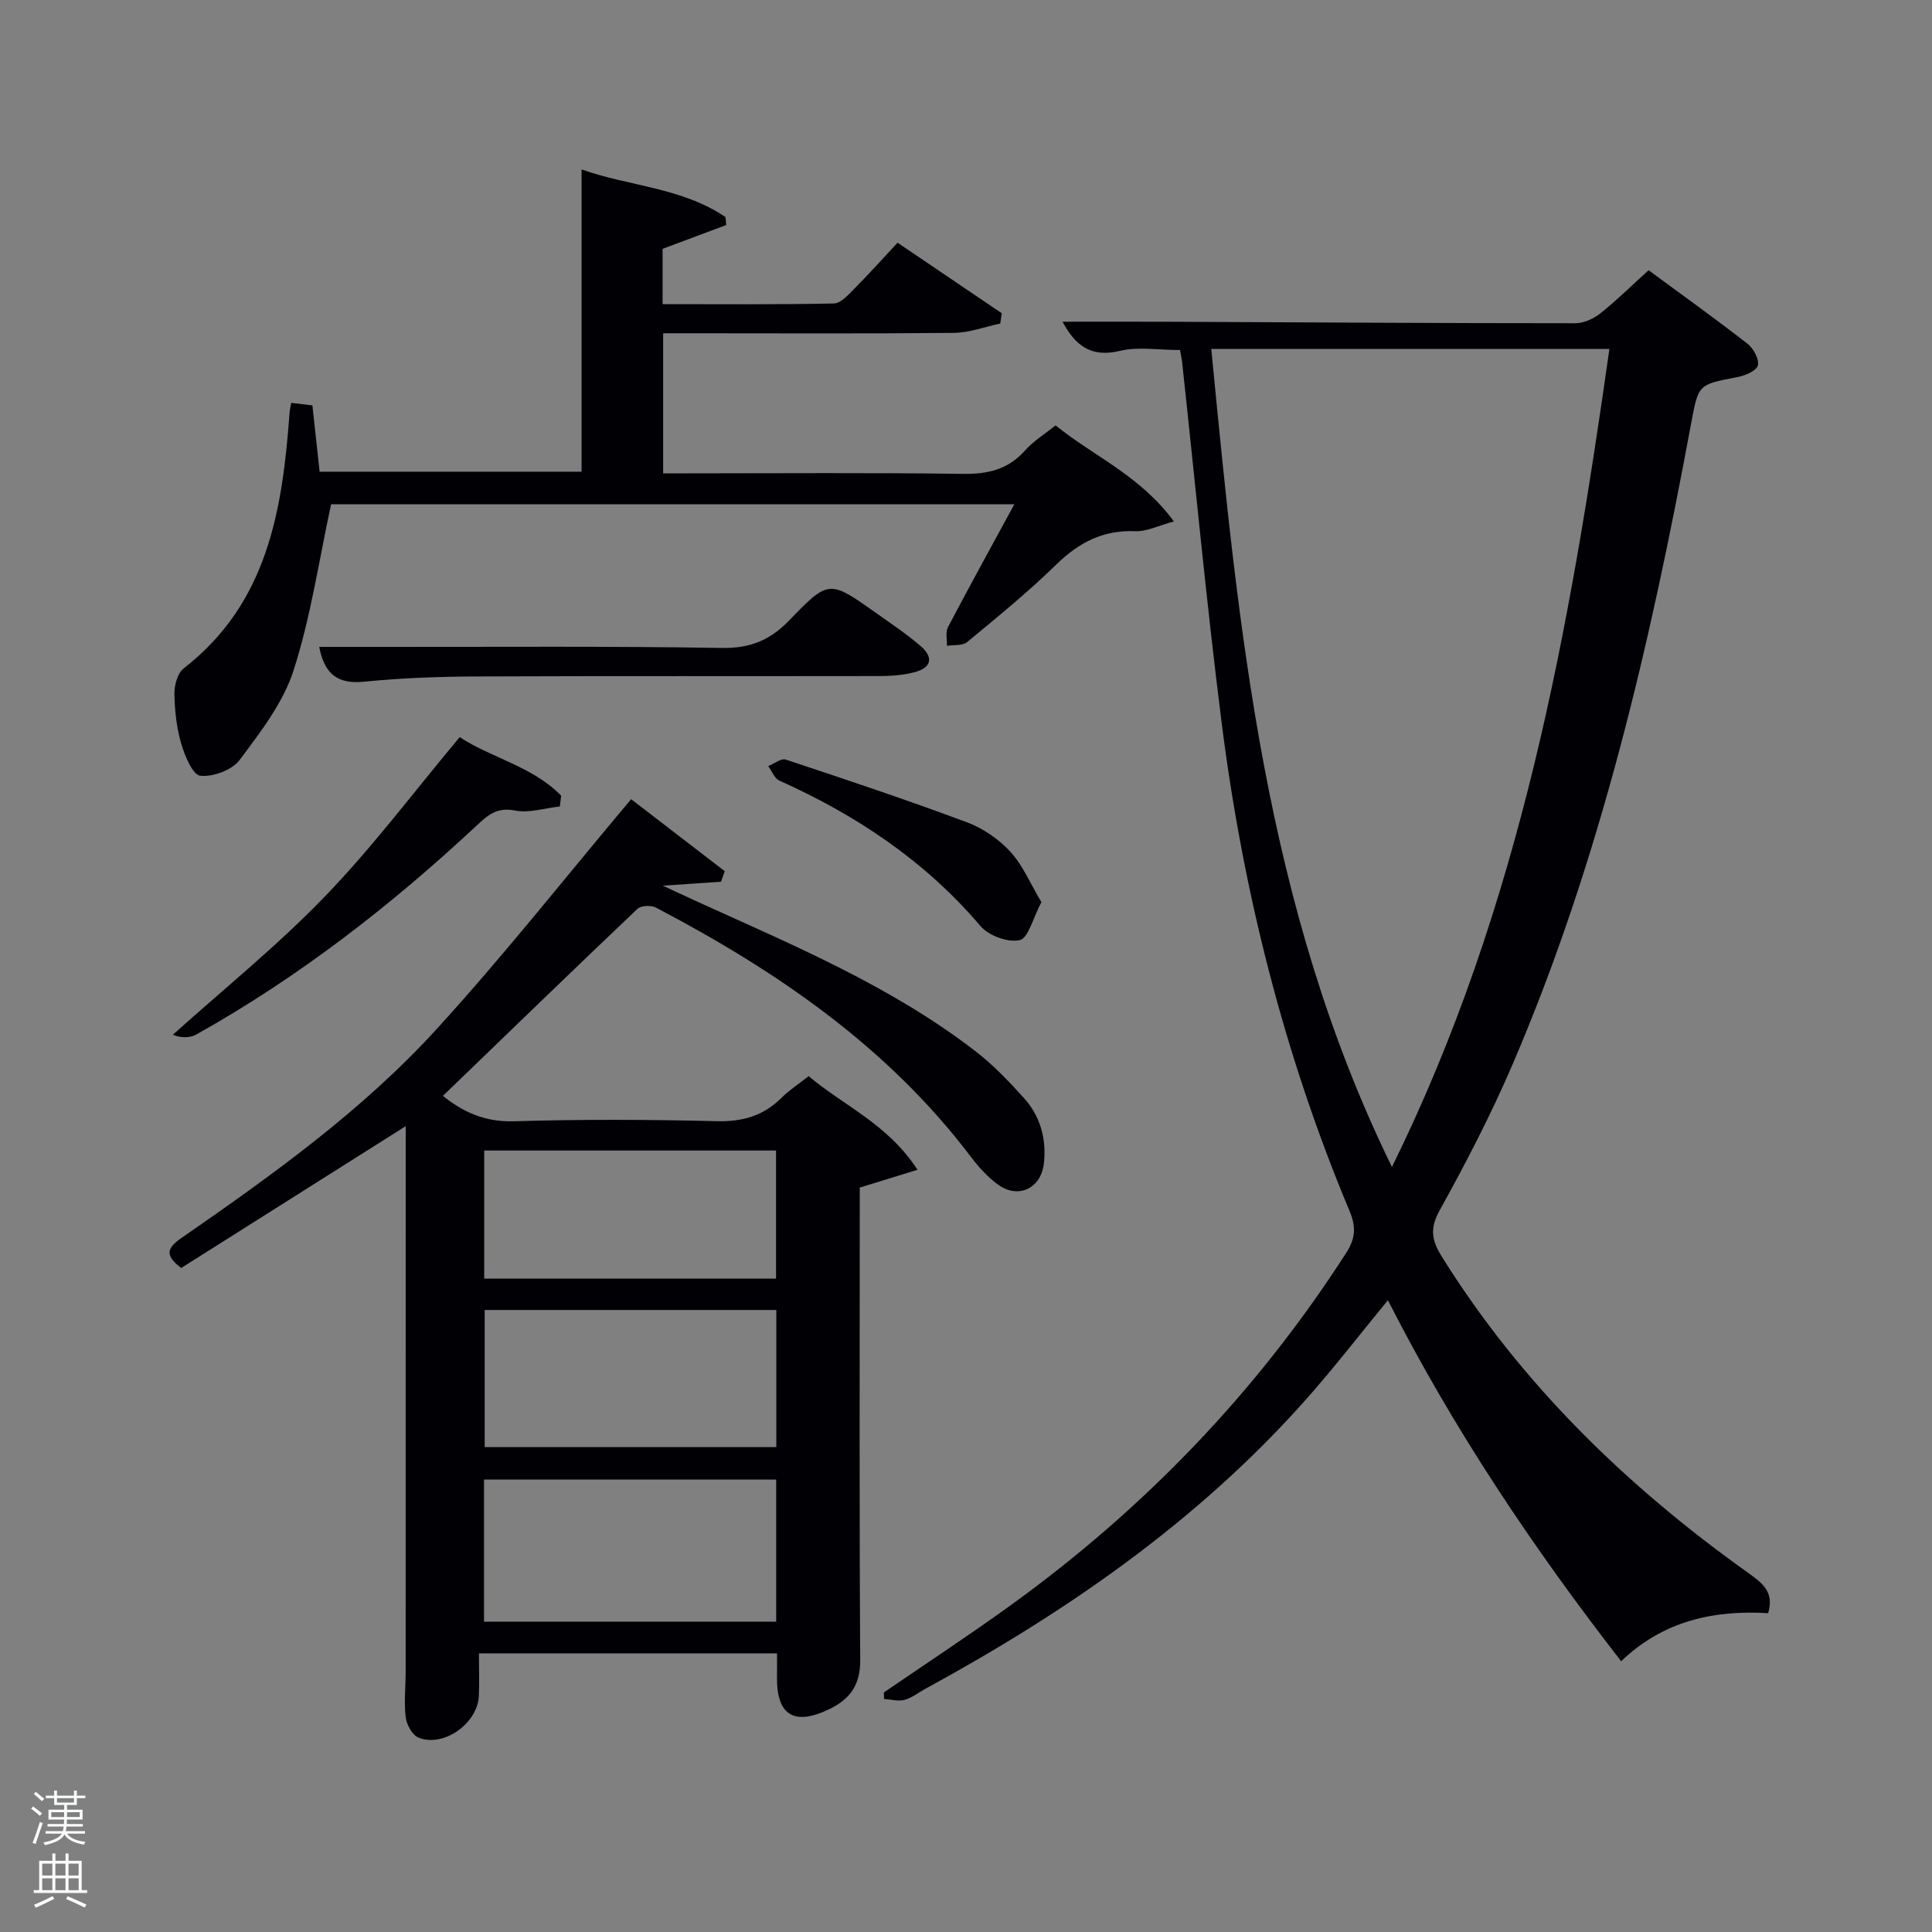 <svg enable-background="new 0 0 400 400" viewBox="0 0 400 400" xmlns="http://www.w3.org/2000/svg"><rect x="0" y="0" width="400" height="400" fill="#808080" stroke="none"/><path d="m6.44 374.46.42-.45c.65.47 1.27.95 1.85 1.44l-.45.49c-.65-.56-1.25-1.06-1.82-1.48m.93 7.33-.63-.26c.55-1.36 1.05-2.8 1.52-4.33.19.1.38.19.59.27-.46 1.29-.95 2.73-1.48 4.32m-.38-10.38.44-.42c.43.34 1.01.82 1.74 1.44l-.49.49c-.53-.51-1.09-1.01-1.69-1.51m2.5.35h1.72v-1.04h.59v1.04h3.52v-1.04h.59v1.04h1.75v.53h-1.75v1.42h-2.03v.97h3.22v2.03h-3.24c0 .35-.01.66-.03.93h3.32v.53h-3.37c-.03.27-.08.58-.15.94h3.96v.53h-3.71c.67.92 1.93 1.48 3.79 1.68-.13.24-.23.44-.29.59-2.13-.38-3.48-1.08-4.04-2.12-.43.97-1.77 1.72-4.03 2.23-.09-.19-.2-.37-.33-.55 2.1-.42 3.37-1.03 3.81-1.83h-3.36v-.53h3.58c.08-.29.13-.61.16-.94h-3.33v-.53h3.39c.02-.27.04-.58.04-.93h-3.23v-2.03h3.25v-.97h-2.07v-1.42h-1.73zm1.12 3.44v1h2.65c.01-.3.02-.44.02-.4v-.25-.35zm1.19-2h3.52v-.91h-3.52zm4.71 2h-2.63v.59c0 .15-.01.28-.01.4h2.64z" fill="#fafbfc"/><path d="m13.56 383.74h.63v1.52h2.72v6.07h1.13v.6h-11.06v-.6h1.13v-6.07h2.73v-1.52h.63v1.52h2.1v-1.52zm-2.69 8.83.38.56c-1.24.63-2.53 1.25-3.85 1.85-.1-.21-.21-.42-.34-.63 1.36-.55 2.63-1.15 3.81-1.78m-2.13-4.27h2.1v-2.45h-2.1zm0 3.04h2.1v-2.46h-2.1zm2.72-3.04h2.1v-2.45h-2.1zm0 3.04h2.1v-2.46h-2.1zm6.07 3.6c-1.41-.71-2.7-1.3-3.86-1.78l.35-.56c1.45.62 2.75 1.19 3.88 1.72zm-1.25-9.09h-2.1v2.45h2.1zm-2.09 5.49h2.1v-2.46h-2.1z" fill="#fafbfc"/><g fill="#010105"><path d="m244.31 72.47c-4.5 0-8.66-.74-12.43.17-6.12 1.49-9.32-1.24-11.89-6.03 7.81 0 15.52-.03 23.22.01 27.66.12 55.32.3 82.98.3 1.75 0 3.77-.95 5.18-2.07 3.36-2.67 6.43-5.71 9.95-8.9 6.93 5.1 13.81 10.02 20.47 15.21 1.24.96 2.49 3.26 2.15 4.51-.31 1.14-2.69 2.12-4.3 2.42-8.11 1.54-8 1.48-9.54 9.75-8.41 45.27-18.7 90.05-36.95 132.56-4.45 10.36-9.67 20.42-15.14 30.29-2.07 3.75-1.52 6.24.49 9.46 16.48 26.43 38.35 47.62 63.54 65.57 2.87 2.05 5.35 3.94 4.03 8.27-11.25-.68-21.72 1.59-30.43 9.95-18.33-23.61-34.74-48.11-48.29-74.74-5.94 7.22-11.4 14.32-17.35 20.98-22.23 24.91-49.23 43.58-78.35 59.43-1.46.79-2.82 1.91-4.38 2.33-1.3.35-2.82-.1-4.24-.19-.01-.45-.02-.9-.03-1.35 8.74-5.99 17.62-11.81 26.21-18.02 27.7-20 51-44.21 69.52-73 1.96-3.05 2.03-5.45.67-8.68-13.63-32.52-22.11-66.45-26.51-101.36-3.12-24.72-5.45-49.55-8.14-74.32-.08-.8-.27-1.6-.44-2.55zm6.47-.23c5.64 57.89 10.98 115.44 37.41 169.37 26.65-54.08 36.8-111.34 45.02-169.37-27.86 0-54.78 0-82.43 0z"/><path d="m130.67 165.46c5.9 4.54 12.64 9.72 19.38 14.91-.26.73-.51 1.45-.77 2.18-3.62.25-7.25.49-12.05.82 3.03 1.4 5.19 2.42 7.36 3.41 19.83 9 39.98 17.44 57.39 30.88 3.66 2.82 6.91 6.23 10.02 9.68 3.37 3.74 4.66 8.35 4.14 13.41-.54 5.31-5.35 7.63-9.63 4.43-2.1-1.57-3.94-3.61-5.53-5.71-17.29-22.82-40.23-38.48-65.19-51.57-.99-.52-3.09-.43-3.82.27-13.49 12.82-26.85 25.77-40.27 38.72 4.08 3.28 8.64 5.44 14.65 5.26 13.98-.42 27.99-.37 41.97-.02 5.36.14 9.69-1.07 13.46-4.82 1.63-1.62 3.61-2.9 5.64-4.51 7.25 6.15 16.33 9.85 22.54 19.39-4.27 1.32-7.83 2.41-11.96 3.69v4.87c0 30.99-.1 61.97.1 92.95.03 5.16-2.12 8.09-6.38 10.15-7.35 3.56-11.01 1.26-10.85-6.84.03-1.47 0-2.94 0-4.7-20.49 0-40.73 0-61.71 0 0 2.94.1 5.87-.02 8.8-.23 5.7-7.33 10.76-12.5 8.64-1.28-.52-2.45-2.66-2.64-4.18-.38-3.11-.01-6.31-.01-9.48.01-35 .01-69.98.01-104.96 0-2.43 0-4.87 0-7.97-16.13 10.19-31.36 19.81-46.48 29.36-3.67-2.75-2.75-4.26.08-6.23 18.76-13 37.39-26.33 52.82-43.25 13.88-15.21 26.66-31.42 40.25-47.58zm-30.46 170.29h60.49c0-9.96 0-19.67 0-29.42-20.33 0-40.37 0-60.49 0zm.14-64.53v28.39h60.38c0-9.65 0-18.91 0-28.39-20.17 0-40.09 0-60.38 0zm-.1-33.02v26.52h60.42c0-9 0-17.71 0-26.52-20.26 0-40.17 0-60.42 0z"/><path d="m60.3 83.41c1.58.19 2.88.34 4.38.52.49 4.54.97 8.96 1.49 13.73h54.24c0-20.69 0-41.4 0-62.58 9.79 3.48 20.78 3.74 29.79 9.86.05.55.1 1.1.16 1.65-4.36 1.63-8.73 3.26-13.18 4.93v11.45c11.94 0 23.71.11 35.47-.14 1.45-.03 3.02-1.84 4.27-3.09 2.93-2.95 5.7-6.05 8.91-9.49 7.52 5.09 14.54 9.84 21.57 14.6-.1.71-.2 1.42-.3 2.13-3.21.68-6.41 1.91-9.63 1.94-18.16.18-36.32.08-54.48.08-1.8 0-3.6 0-5.69 0v29h5.07c18.99 0 37.99-.16 56.98.11 5.17.07 9.36-.89 12.88-4.85 1.74-1.95 4.07-3.38 6.31-5.19 7.94 6.42 17.56 10.41 24.5 19.89-3.21.86-5.63 2.12-8 2.02-6.67-.28-11.67 2.34-16.36 6.91-5.82 5.69-12.17 10.85-18.45 16.05-.95.79-2.76.54-4.17.77.04-1.3-.35-2.82.2-3.85 4.39-8.37 8.96-16.65 13.75-25.46-47.8 0-95.12 0-141.46 0-2.52 11.63-4.2 23.3-7.76 34.37-2.16 6.73-6.86 12.8-11.19 18.59-1.56 2.08-5.49 3.53-8.12 3.25-1.58-.17-3.22-4.11-3.95-6.62-.97-3.31-1.36-6.86-1.42-10.32-.03-1.79.64-4.29 1.92-5.29 17.46-13.53 20.46-32.93 21.93-53.01.02-.49.16-.97.34-1.96z"/><path d="m66.09 133.93h13.44c23.32.02 46.64-.17 69.96.22 5.84.1 9.97-1.62 13.92-5.72 8.18-8.48 8.34-8.34 17.9-1.57 3.12 2.21 6.32 4.34 9.22 6.83 2.88 2.47 2.33 4.61-1.37 5.53-2.23.56-4.59.74-6.9.75-27.65.05-55.3-.04-82.95.08-7.97.03-15.98.28-23.91 1.09-5.65.57-8.24-1.72-9.31-7.21z"/><path d="m115.91 166.97c-3.12.34-6.39 1.42-9.32.84-3.59-.71-5.48.85-7.72 2.94-17.79 16.62-36.9 31.49-58.19 43.41-1.39.78-3.23.76-4.89.07 10.56-9.5 21.69-18.47 31.52-28.67 9.87-10.24 18.46-21.71 27.87-32.95 6.41 4.27 15.01 6.01 21 12.12-.09.74-.18 1.49-.27 2.24z"/><path d="m215.61 186.78c-1.77 3.34-2.7 7.45-4.48 7.86-2.42.56-6.43-.91-8.12-2.9-11.47-13.48-25.67-22.95-41.64-30.12-1.02-.46-1.56-1.98-2.32-3 1.22-.49 2.67-1.67 3.62-1.36 12.56 4.16 25.11 8.36 37.51 12.98 3.32 1.24 6.6 3.48 9 6.1 2.61 2.85 4.18 6.67 6.43 10.44z"/></g></svg>